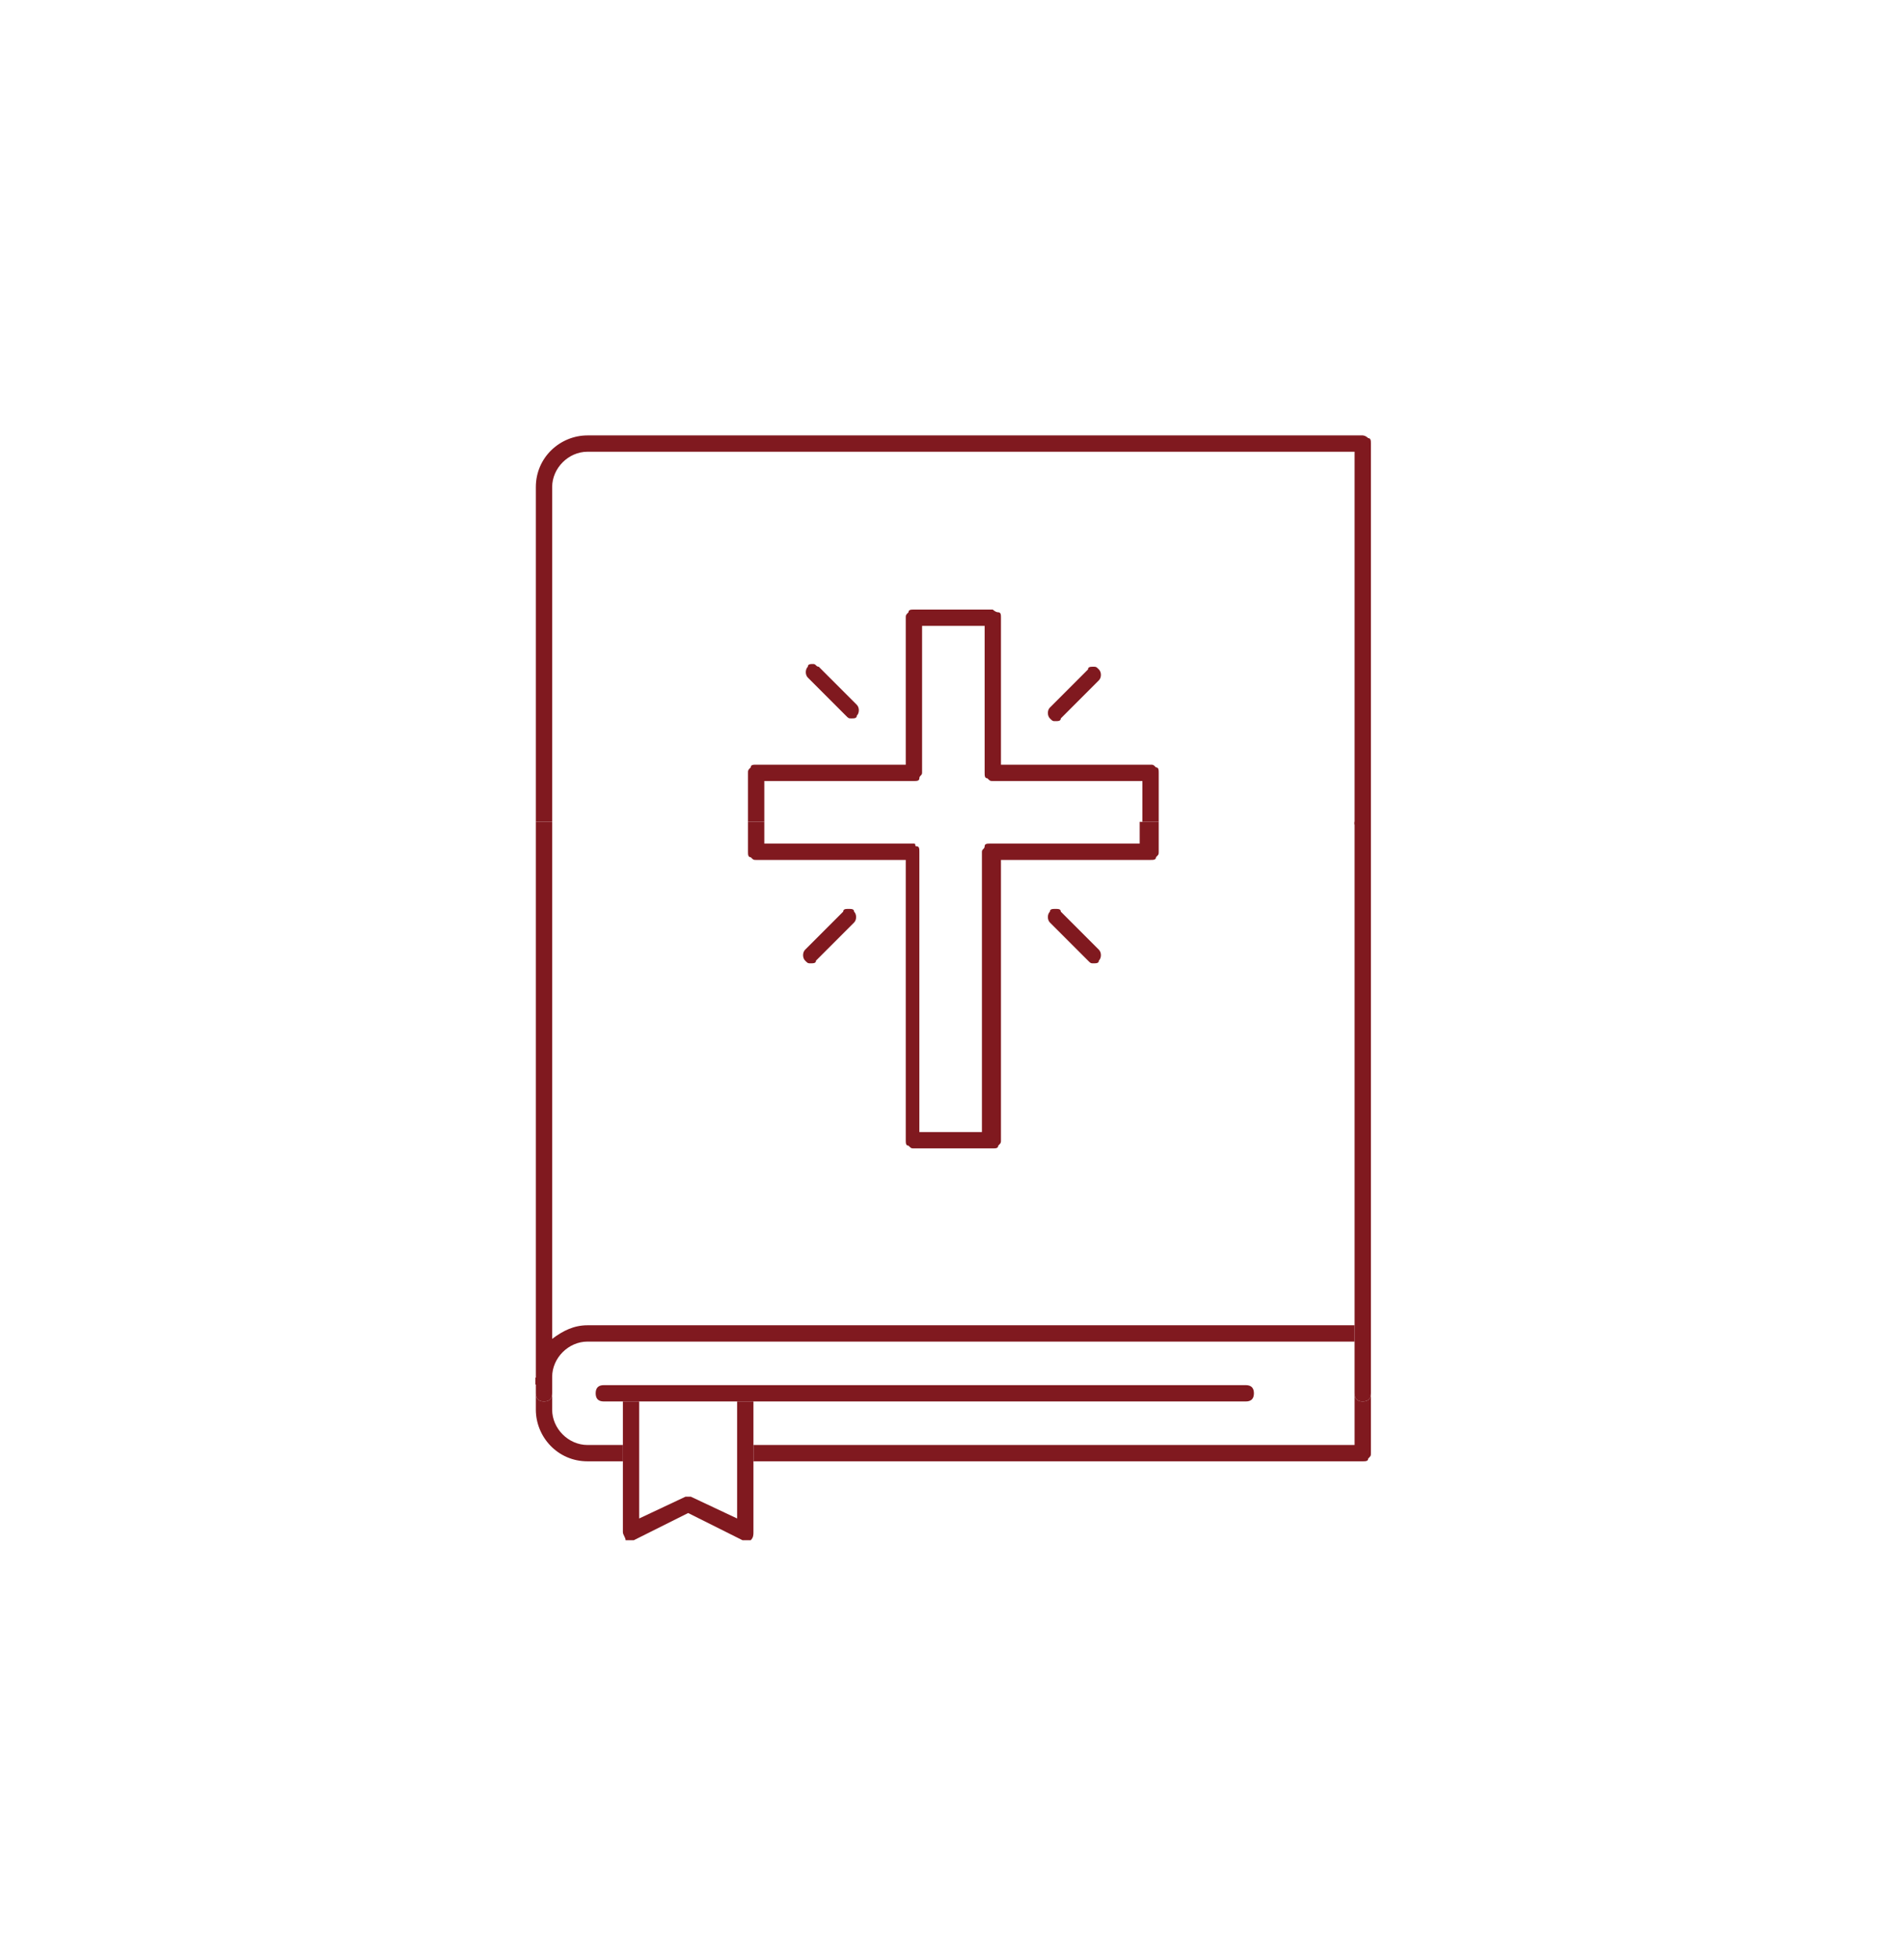 <?xml version="1.0" encoding="utf-8"?>
<svg version="1.1" id="Layer_1" x="0px" y="0px" viewBox="15 15 70 72" style="enable-background:new 0 0 100 100;" xmlns="http://www.w3.org/2000/svg">
  <style type="text/css">
	.st0{fill:none;}
	.st1{fill:#80191F;}
</style>
  <circle class="st0" cx="50" cy="50.9" r="32.8"/>
  <g>
    <path class="st1" d="M64.8,63.7H36.6c-0.5,0-0.9,0.2-1.3,0.5v1.4c0-0.7,0.6-1.3,1.3-1.3h28.2v3.8H42.7v0.6h22.4&#10;&#9;&#9;c0.1,0,0.2,0,0.2-0.1c0.1-0.1,0.1-0.1,0.1-0.2v-2.2c0,0.2-0.1,0.3-0.3,0.3c-0.2,0-0.3-0.1-0.3-0.3V63.7 M34.7,65.6L34.7,65.6v1.2&#10;&#9;&#9;c0,1,0.8,1.9,1.9,1.9h1.3v-0.6h-1.3c-0.7,0-1.3-0.6-1.3-1.3v-0.6c0,0.2-0.1,0.3-0.3,0.3c-0.2,0-0.3-0.1-0.3-0.3V65.6"/>
    <path class="st1" d="M65.4,45.2h-0.6v18.5v2.5c0,0.2,0.1,0.3,0.3,0.3c0.2,0,0.3-0.1,0.3-0.3V45.2 M35.3,45.2h-0.6v20.4v0.6&#10;&#9;&#9;c0,0.2,0.1,0.3,0.3,0.3c0.2,0,0.3-0.1,0.3-0.3v-0.6v-1.4V45.2"/>
    <path class="st1" d="M42.7,66.5h-4.8v1.6v0.6v2.6c0,0.1,0.1,0.2,0.1,0.3c0,0,0.1,0,0.2,0c0,0,0.1,0,0.1,0l2-1l2,1c0,0,0.1,0,0.1,0&#10;&#9;&#9;c0.1,0,0.1,0,0.2,0c0.1-0.1,0.1-0.2,0.1-0.3h-0.3h0.3v-2.6v-0.6V66.5 M38.5,70.8v-4.3h3.6v4.3L40.4,70c0,0-0.1,0-0.1,0&#10;&#9;&#9;c0,0-0.1,0-0.1,0L38.5,70.8 M42.7,71.3L42.7,71.3"/>
    <path class="st1" d="M46.2,48.4c-0.1,0-0.2,0-0.2,0.1l-1.4,1.4c-0.1,0.1-0.1,0.3,0,0.4c0.1,0.1,0.1,0.1,0.2,0.1&#10;&#9;&#9;c0.1,0,0.2,0,0.2-0.1l1.4-1.4c0.1-0.1,0.1-0.3,0-0.4C46.4,48.4,46.3,48.4,46.2,48.4"/>
    <path class="st1" d="M53.8,48.4c-0.1,0-0.2,0-0.2,0.1c-0.1,0.1-0.1,0.3,0,0.4l1.4,1.4c0.1,0.1,0.1,0.1,0.2,0.1c0.1,0,0.2,0,0.2-0.1&#10;&#9;&#9;c0.1-0.1,0.1-0.3,0-0.4L54,48.5C54,48.4,53.9,48.4,53.8,48.4"/>
    <path class="st1" d="M57.5,45.2h-0.6V46h-5.5c-0.1,0-0.2,0-0.2,0.1s-0.1,0.1-0.1,0.2v10.3h-2.3V46.3c0-0.1,0-0.2-0.1-0.2&#10;&#9;&#9;S48.7,46,48.6,46h-5.5v-0.8h-0.6v1.1c0,0.1,0,0.2,0.1,0.2c0.1,0.1,0.1,0.1,0.2,0.1h5.5v10.3c0,0.1,0,0.2,0.1,0.2&#10;&#9;&#9;c0.1,0.1,0.1,0.1,0.2,0.1h2.9c0.1,0,0.2,0,0.2-0.1c0.1-0.1,0.1-0.1,0.1-0.2V46.6h5.5c0.1,0,0.2,0,0.2-0.1c0.1-0.1,0.1-0.1,0.1-0.2&#10;&#9;&#9;V45.2"/>
    <path class="st1" d="M60.8,65.9H37.2c-0.2,0-0.3,0.1-0.3,0.3c0,0.2,0.1,0.3,0.3,0.3h0.7h4.8h18.1c0.2,0,0.3-0.1,0.3-0.3&#10;&#9;&#9;C61.1,66,61,65.9,60.8,65.9"/>
    <path class="st1" d="M65.1,31H36.6c-1,0-1.9,0.8-1.9,1.9v0.6v0.6v11.1h0.6V34.1v-0.6v-0.6c0-0.7,0.6-1.3,1.3-1.3h28.2v1.9v2.2v9.6&#10;&#9;&#9;h0.6v-9.6v-2.2v-2.2c0-0.1,0-0.2-0.1-0.2C65.2,31,65.1,31,65.1,31"/>
    <path class="st1" d="M55.2,39.5c-0.1,0-0.2,0-0.2,0.1l-1.4,1.4c-0.1,0.1-0.1,0.3,0,0.4c0.1,0.1,0.1,0.1,0.2,0.1s0.2,0,0.2-0.1&#10;&#9;&#9;l1.4-1.4c0.1-0.1,0.1-0.3,0-0.4C55.3,39.5,55.3,39.5,55.2,39.5"/>
    <path class="st1" d="M44.9,39.4c-0.1,0-0.2,0-0.2,0.1c-0.1,0.1-0.1,0.3,0,0.4l1.4,1.4c0.1,0.1,0.1,0.1,0.2,0.1c0.1,0,0.2,0,0.2-0.1&#10;&#9;&#9;c0.1-0.1,0.1-0.3,0-0.4l-1.4-1.4C45,39.5,45,39.4,44.9,39.4"/>
    <path class="st1" d="M51.5,37.4h-2.9c-0.1,0-0.2,0-0.2,0.1c-0.1,0.1-0.1,0.1-0.1,0.2v5.4h-5.5c-0.1,0-0.2,0-0.2,0.1&#10;&#9;&#9;c-0.1,0.1-0.1,0.1-0.1,0.2v1.8h0.6v-1.5h5.5c0.1,0,0.2,0,0.2-0.1s0.1-0.1,0.1-0.2V38h2.3v5.4c0,0.1,0,0.2,0.1,0.2&#10;&#9;&#9;c0.1,0.1,0.1,0.1,0.2,0.1h5.5v1.5h0.6v-1.8c0-0.1,0-0.2-0.1-0.2c-0.1-0.1-0.1-0.1-0.2-0.1h-5.5v-5.4c0-0.1,0-0.2-0.1-0.2&#10;&#9;&#9;C51.6,37.5,51.5,37.4,51.5,37.4 M56.9,43.4h0.3H56.9"/>
  </g>
</svg>